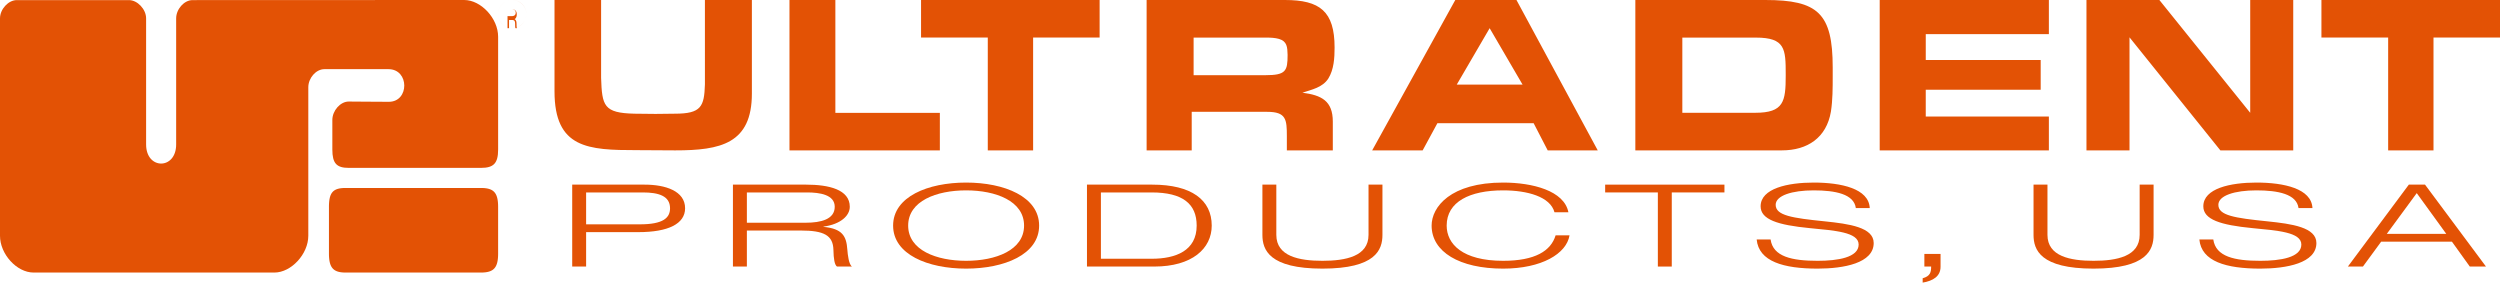 <?xml version="1.0" encoding="UTF-8"?><svg viewBox="0 0 266 31" xmlns="http://www.w3.org/2000/svg"><g fill="none" fill-rule="evenodd"><path d="M60.883 19.645h7.707c2.202 0 4.305.671 4.305 2.515 0 1.648-1.783 2.539-4.965 2.539h-5.567v3.662h-1.48v-8.716zm1.48 4.224h5.727c2.482 0 3.203-.696 3.203-1.709 0-1.307-1.201-1.685-2.903-1.685h-6.027v3.394z" fill="#E35205"/><path d="M60.883 19.645h7.707c2.202 0 4.305.671 4.305 2.515 0 1.648-1.783 2.539-4.965 2.539h-5.567v3.662h-1.48v-8.716zm1.48 4.224h5.727c2.482 0 3.203-.696 3.203-1.709 0-1.307-1.201-1.685-2.903-1.685h-6.027v3.394z"/><path d="M77.984 19.645h7.788c2.423 0 4.645.525 4.645 2.356 0 .928-.94 1.855-2.803 2.112v.024c2.023.195 2.443.989 2.542 2.417.041.549.16 1.611.501 1.807h-1.601c-.261-.183-.361-.83-.38-1.782-.041-1.539-1.002-2.051-3.464-2.051h-5.745v3.833h-1.483v-8.716zm1.483 4.053h6.265c1.622 0 3.083-.366 3.083-1.697 0-1.282-1.581-1.526-2.942-1.526h-6.406v3.223z" fill="#E35205"/><path d="M77.984 19.645h7.788c2.423 0 4.645.525 4.645 2.356 0 .928-.94 1.855-2.803 2.112v.024c2.023.195 2.443.989 2.542 2.417.041.549.16 1.611.501 1.807h-1.601c-.261-.183-.361-.83-.38-1.782-.041-1.539-1.002-2.051-3.464-2.051h-5.745v3.833h-1.483v-8.716zm1.483 4.053h6.265c1.622 0 3.083-.366 3.083-1.697 0-1.282-1.581-1.526-2.942-1.526h-6.406v3.223z"/><path d="M102.795 19.425c4.064 0 7.768 1.502 7.768 4.578 0 3.076-3.704 4.578-7.768 4.578s-7.768-1.502-7.768-4.578c0-3.076 3.704-4.578 7.768-4.578zm0 8.325c3.144 0 6.166-1.123 6.166-3.747 0-2.625-3.022-3.748-6.166-3.748-3.143 0-6.166 1.123-6.166 3.748 0 2.624 3.023 3.747 6.166 3.747z" fill="#E35205"/><path d="M102.795 19.425c4.064 0 7.768 1.502 7.768 4.578 0 3.076-3.704 4.578-7.768 4.578s-7.768-1.502-7.768-4.578c0-3.076 3.704-4.578 7.768-4.578zm0 8.325c3.144 0 6.166-1.123 6.166-3.747 0-2.625-3.022-3.748-6.166-3.748-3.143 0-6.166 1.123-6.166 3.748 0 2.624 3.023 3.747 6.166 3.747z"/><path d="M115.654 19.645h6.948c4.164 0 6.326 1.624 6.326 4.358 0 2.453-2.102 4.358-6.106 4.358h-7.168v-8.716zm1.483 7.886h5.404c2.562 0 4.785-.855 4.785-3.528 0-2.307-1.481-3.528-4.785-3.528h-5.404v7.056z" fill="#E35205"/><path d="M115.654 19.645h6.948c4.164 0 6.326 1.624 6.326 4.358 0 2.453-2.102 4.358-6.106 4.358h-7.168v-8.716zm1.483 7.886h5.404c2.562 0 4.785-.855 4.785-3.528 0-2.307-1.481-3.528-4.785-3.528h-5.404v7.056z"/><path d="M147.092 24.992c0 1.587-.721 3.589-6.386 3.589s-6.386-2.002-6.386-3.589v-5.347h1.481v5.347c0 2.282 2.423 2.758 4.905 2.758 2.483 0 4.905-.476 4.905-2.758v-5.347h1.481v5.347z" fill="#E35205"/><path d="M147.092 24.992c0 1.587-.721 3.589-6.386 3.589s-6.386-2.002-6.386-3.589v-5.347h1.481v5.347c0 2.282 2.423 2.758 4.905 2.758 2.483 0 4.905-.476 4.905-2.758v-5.347h1.481v5.347z"/><path d="M166.998 25.04c-.32 1.954-2.963 3.541-7.066 3.541-4.645 0-7.608-1.783-7.608-4.578 0-1.99 2.022-4.578 7.608-4.578 3.123 0 6.506.867 6.946 3.162h-1.481c-.441-1.66-2.883-2.332-5.465-2.332-3.544 0-6.006 1.209-6.006 3.748 0 1.941 1.661 3.747 6.006 3.747 3.402 0 5.084-1.049 5.585-2.71h1.481z" fill="#E35205"/><path d="M166.998 25.04c-.32 1.954-2.963 3.541-7.066 3.541-4.645 0-7.608-1.783-7.608-4.578 0-1.99 2.022-4.578 7.608-4.578 3.123 0 6.506.867 6.946 3.162h-1.481c-.441-1.66-2.883-2.332-5.465-2.332-3.544 0-6.006 1.209-6.006 3.748 0 1.941 1.661 3.747 6.006 3.747 3.402 0 5.084-1.049 5.585-2.71h1.481z"/><path fill="#E35205" d="M176.395 20.475h-5.606v-.83h12.692v.83h-5.605v7.886h-1.481z"/><path d="M176.395 20.475h-5.606v-.83h12.692v.83h-5.605v7.886h-1.481z"/><path d="M197.46 22.135c-.2-1.489-2.183-1.88-4.484-1.88-2.302 0-4.044.55-4.044 1.538 0 1.136 1.742 1.404 5.224 1.758 2.604.269 5.205.635 5.205 2.307 0 2.137-3.182 2.723-5.964 2.723-3.624 0-6.267-.757-6.487-3.101h1.481c.26 1.831 2.262 2.27 5.006 2.27 2.141 0 4.363-.353 4.363-1.733 0-1.331-2.602-1.489-5.205-1.745-3.403-.33-5.225-.916-5.225-2.32 0-1.904 2.883-2.527 5.646-2.527 2.922 0 5.866.635 5.965 2.71h-1.481z" fill="#E35205"/><path d="M197.46 22.135c-.2-1.489-2.183-1.88-4.484-1.88-2.302 0-4.044.55-4.044 1.538 0 1.136 1.742 1.404 5.224 1.758 2.604.269 5.205.635 5.205 2.307 0 2.137-3.182 2.723-5.964 2.723-3.624 0-6.267-.757-6.487-3.101h1.481c.26 1.831 2.262 2.27 5.006 2.27 2.141 0 4.363-.353 4.363-1.733 0-1.331-2.602-1.489-5.205-1.745-3.403-.33-5.225-.916-5.225-2.32 0-1.904 2.883-2.527 5.646-2.527 2.922 0 5.866.635 5.965 2.71h-1.481z"/><path d="M204.753 27.018h1.722v1.367c0 1.013-.801 1.502-1.903 1.685v-.464c.801-.22.902-.635.902-1.245h-.721v-1.343z" fill="#E35205"/><path d="M204.753 27.018h1.722v1.367c0 1.013-.801 1.502-1.903 1.685v-.464c.801-.22.902-.635.902-1.245h-.721v-1.343z"/><path d="M229.141 24.992c0 1.587-.721 3.589-6.387 3.589-5.665 0-6.386-2.002-6.386-3.589v-5.347h1.482v5.347c0 2.282 2.422 2.758 4.904 2.758 2.482 0 4.905-.476 4.905-2.758v-5.347h1.482v5.347z" fill="#E35205"/><path d="M229.141 24.992c0 1.587-.721 3.589-6.387 3.589-5.665 0-6.386-2.002-6.386-3.589v-5.347h1.482v5.347c0 2.282 2.422 2.758 4.904 2.758 2.482 0 4.905-.476 4.905-2.758v-5.347h1.482v5.347z"/><path d="M244.563 22.135c-.201-1.489-2.182-1.88-4.485-1.88-2.303 0-4.044.55-4.044 1.538 0 1.136 1.741 1.404 5.226 1.758 2.601.269 5.205.635 5.205 2.307 0 2.137-3.184 2.723-5.967 2.723-3.623 0-6.266-.757-6.486-3.101h1.482c.26 1.831 2.262 2.27 5.004 2.27 2.143 0 4.365-.353 4.365-1.733 0-1.331-2.603-1.489-5.205-1.745-3.404-.33-5.225-.916-5.225-2.32 0-1.904 2.882-2.527 5.645-2.527 2.923 0 5.865.635 5.966 2.71h-1.481z" fill="#E35205"/><path d="M244.563 22.135c-.201-1.489-2.182-1.88-4.485-1.88-2.303 0-4.044.55-4.044 1.538 0 1.136 1.741 1.404 5.226 1.758 2.601.269 5.205.635 5.205 2.307 0 2.137-3.184 2.723-5.967 2.723-3.623 0-6.266-.757-6.486-3.101h1.482c.26 1.831 2.262 2.27 5.004 2.27 2.143 0 4.365-.353 4.365-1.733 0-1.331-2.603-1.489-5.205-1.745-3.404-.33-5.225-.916-5.225-2.32 0-1.904 2.882-2.527 5.645-2.527 2.923 0 5.865.635 5.966 2.71h-1.481z"/><path d="M260.885 25.712h-7.528l-1.942 2.649h-1.601l6.486-8.716h1.722l6.486 8.716h-1.722l-1.901-2.649zm-3.744-5.164l-3.184 4.334h6.326l-3.142-4.334z" fill="#E35205"/><path d="M260.885 25.712h-7.528l-1.942 2.649h-1.601l6.486-8.716h1.722l6.486 8.716h-1.722l-1.901-2.649zm-3.744-5.164l-3.184 4.334h6.326l-3.142-4.334z"/><g fill="#E35205"><path d="M80 0v9.955C80 15.29 76.67 16 71.838 16c-1.351 0-2.726-.024-4.075-.024-5.198 0-8.763-.188-8.763-6.259V0h4.957v8.289c.1 2.974.27 3.736 3.56 3.808l2.233.024 2.063-.024c2.798 0 3.117-.761 3.19-3.118V0H80M88.883 12.009H100V16H84V0h4.883v12.009M109.924 16H105.1V3.991H98V0h19v3.991h-7.076V16M127 8V4h7.751c.437 0 .919.023 1.332.14.87.255.895.883.917 1.697 0 1.72-.183 2.163-2.362 2.163H127zm-5 8h4.798v-4.101h8.037c2.016 0 2.086.819 2.086 2.578V16h4.89v-3.065c0-2.21-1.211-2.809-3.234-3.072 1.002-.335 2.14-.55 2.758-1.509.594-.96.665-2.189.665-3.295C142 1.197 140.432 0 136.709 0H122v16zM162 9h-7l3.499-6L162 9zm1.18 4.11l1.496 2.89H170l-8.648-16h-6.51L146 16h5.371l1.567-2.89h10.243zM179 12V4h7.827C189.955 4 190 5.224 190 7.906v.141c0 2.753-.204 3.953-3.242 3.953H179zm-5 4h15.588c2.728 0 4.753-1.345 5.222-4.13.19-1.224.19-2.522.19-3.77v-.913C195 1.41 193.424 0 187.823 0H174v16zM200 0h18v3.635h-13.099v2.747h12.228v3.165H204.9V12.4H218V16h-18V0M244 16h-7.752L226.58 3.973V16H222V0h7.757l9.666 12.003V0H244v16M258.924 16H254.1V3.991H247V0h19v3.991h-7.076V16M0 1.954s.007 21.173 0 23.128C-.005 27.038 1.784 29 3.574 29h25.62c1.79 0 3.61-1.962 3.61-3.918V9.285c0-.978.816-1.927 1.712-1.927h6.814c2.24 0 2.24 3.474.041 3.474-1.856 0-3.173-.028-4.27-.028-.893 0-1.74.978-1.74 1.955v3.148c0 1.467.447 1.955 1.74 1.955h14.08c1.342 0 1.819-.488 1.819-1.955v-12C53 1.954 51.181 0 49.388 0c-3.793 0-28.005.011-28.901.011-.896 0-1.744.967-1.744 1.943v13.419c0 2.707-3.197 2.707-3.197 0V1.954c0-.976-.928-1.943-1.823-1.943H1.784C.89.011 0 .978 0 1.954"/><path d="M51.17 29c1.372 0 1.83-.513 1.83-2.028v-4.947C53 20.507 52.542 20 51.17 20H36.78C35.407 20 35 20.507 35 22.025v4.947c0 1.515.456 2.028 1.779 2.028h14.392M54.533 1c.219 0 .45.121.45.536 0 .248-.087.417-.231.504.21.106.206.334.212.636.003.111.003.228.036.324h-.158a.748.748 0 0 1-.028-.217c-.012-.44.022-.657-.343-.657h-.31V3H54V1h.533zM54 1.72h.419c.234 0 .453-.071.453-.375 0-.274-.206-.345-.421-.345H54v.72zm2-.22c0 .821-.676 1.5-1.497 1.5A1.505 1.505 0 0 1 53 1.5c0-.826.676-1.5 1.503-1.5C55.324 0 56 .677 56 1.5zm-3-.003C53 2.315 53.67 3 54.505 3 55.34 3 56 2.312 56 1.497 56 .68 55.34 0 54.505 0 53.669 0 53 .68 53 1.497z"/></g></g></svg>